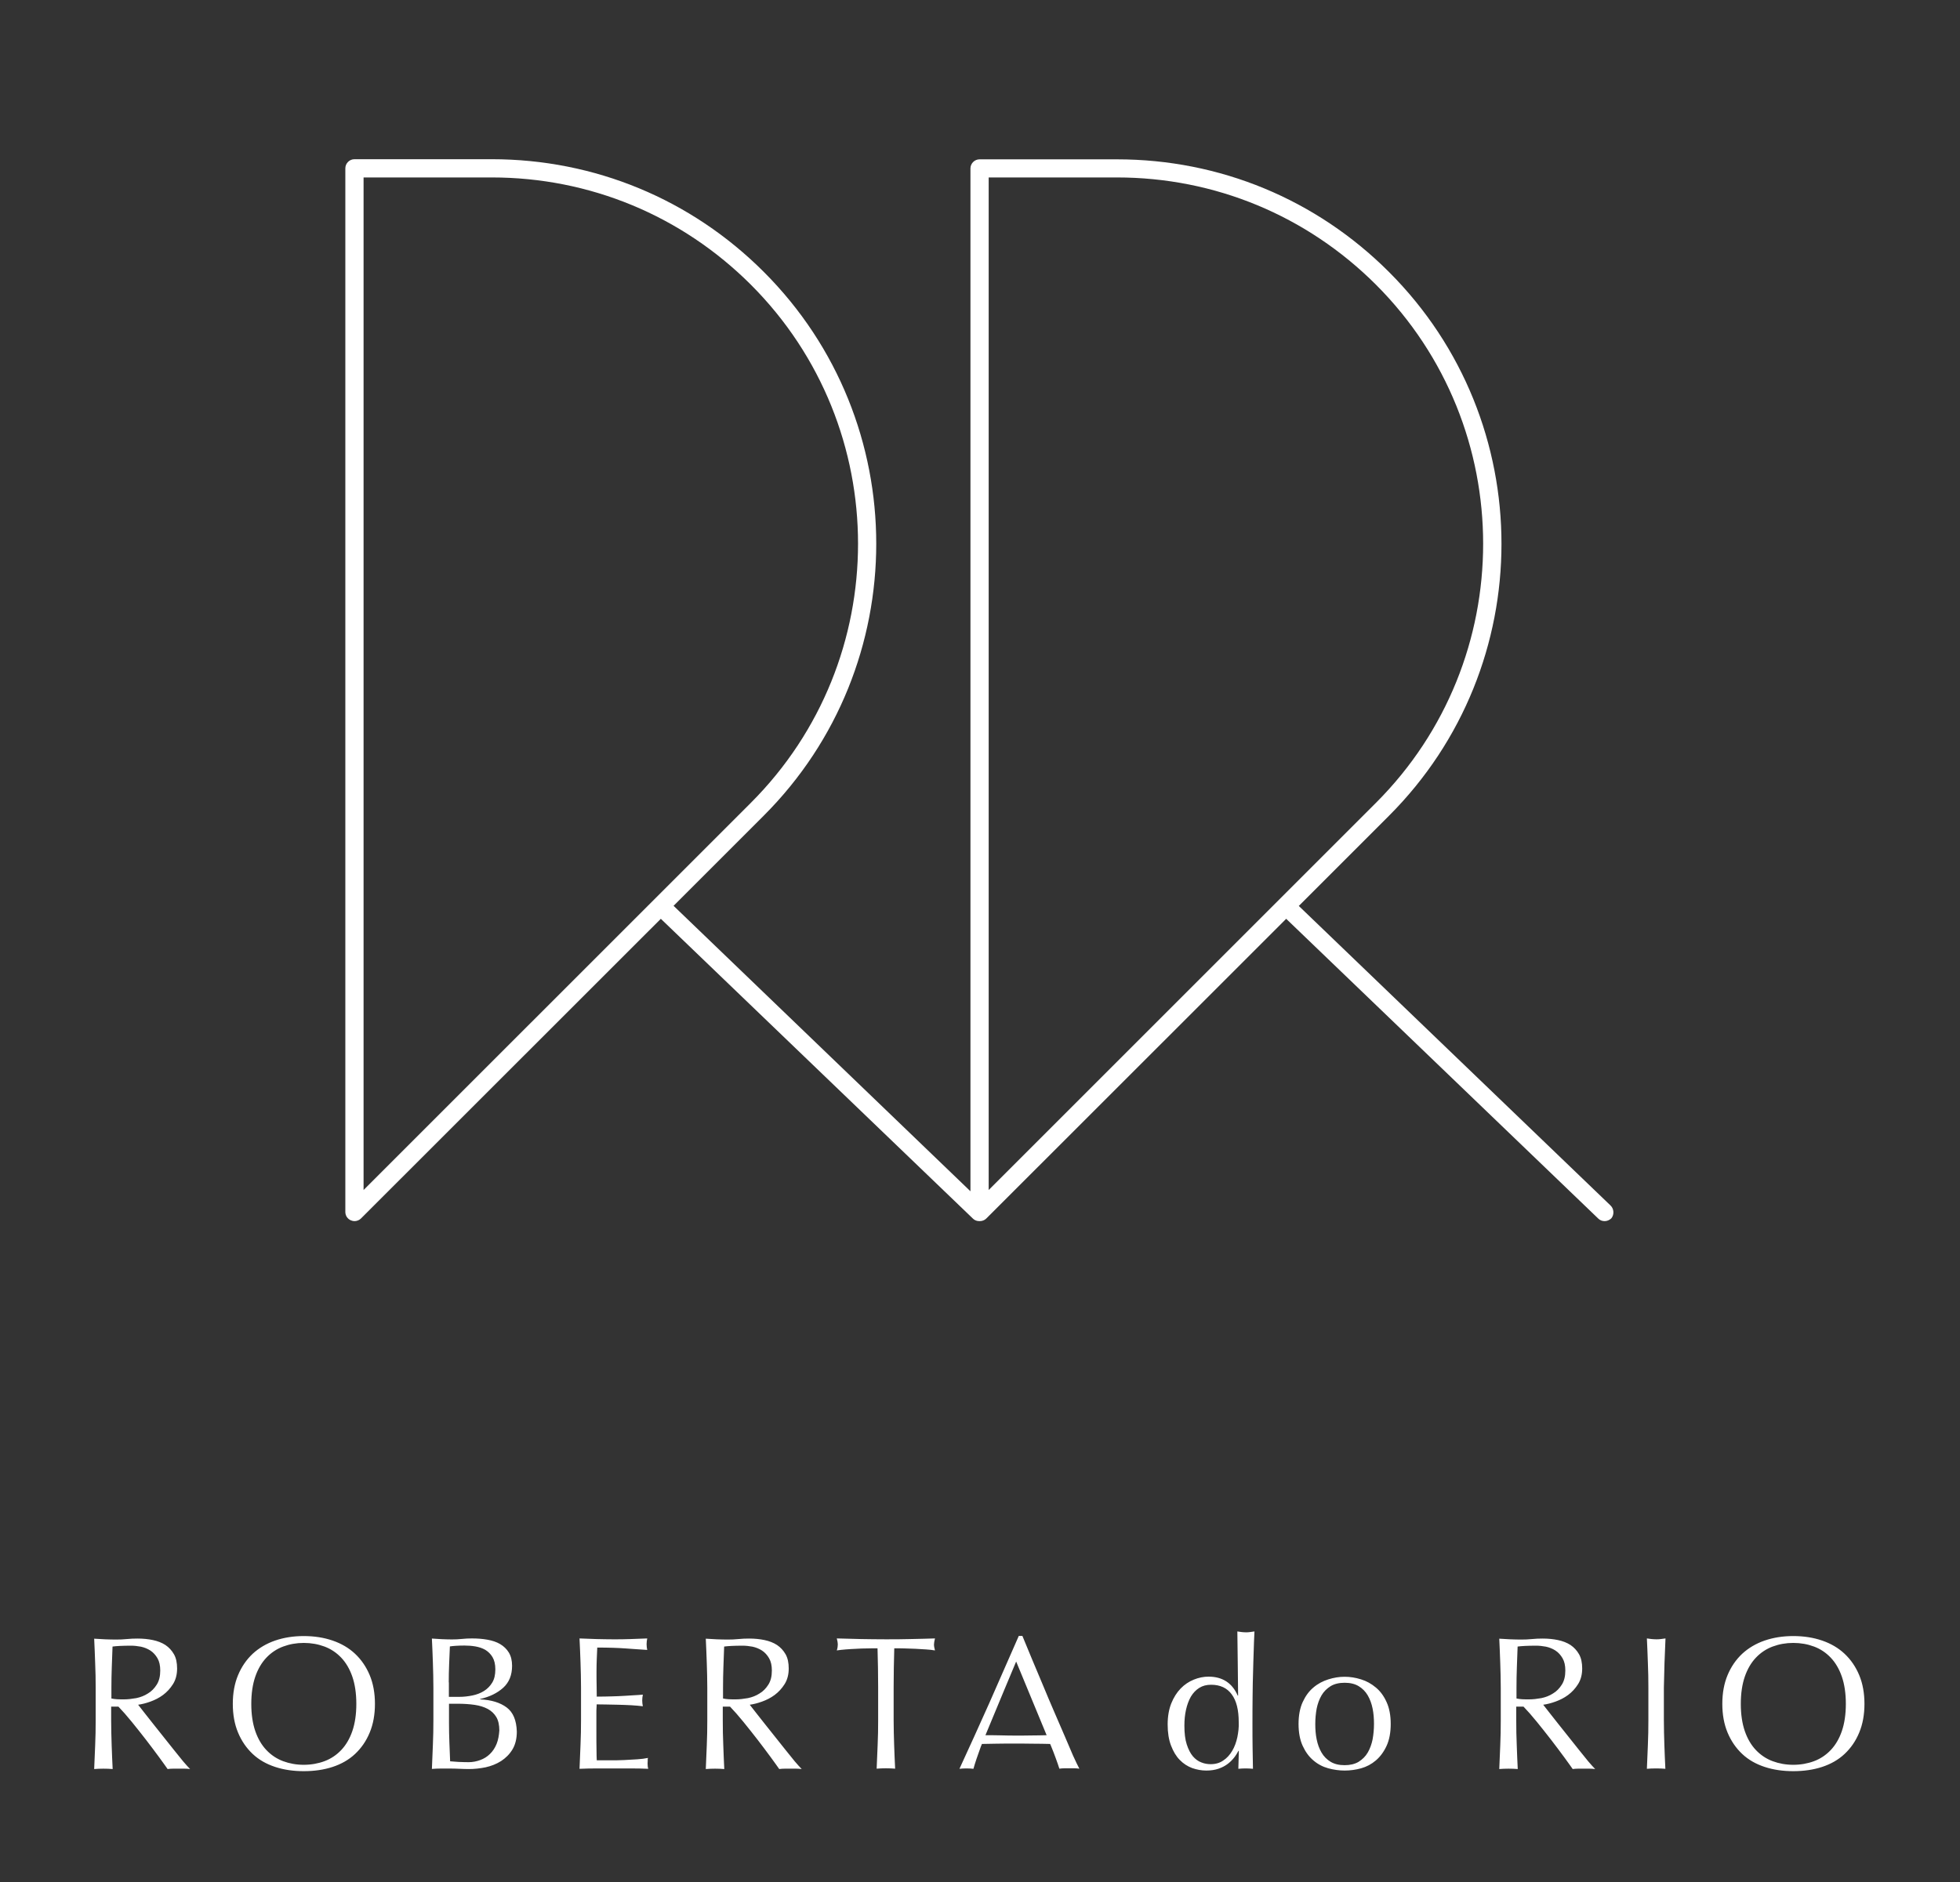<?xml version="1.0" encoding="utf-8"?>
<!-- Generator: Adobe Illustrator 24.3.0, SVG Export Plug-In . SVG Version: 6.00 Build 0)  -->
<svg version="1.1" id="Layer_1" xmlns="http://www.w3.org/2000/svg" xmlns:xlink="http://www.w3.org/1999/xlink" x="0px" y="0px"
	 viewBox="0 0 156.93 150.72" style="enable-background:new 0 0 156.93 150.72;" xml:space="preserve">
<rect x="0" y="0" width="156.93" height="150.72" fill="#333333" stroke="none"/>
<style type="text/css">
	.st0{fill:#FFFFFF;}
</style>
<g>
	<path class="st0" d="M100.44,130.65c-0.13,0.02-0.25,0.04-0.36,0.05c-0.11,0.02-0.22,0.02-0.33,0.02s-0.22-0.01-0.33-0.02
		c-0.11-0.02-0.23-0.03-0.35-0.05c0.01,0.24,0.06,5.14,0.06,5.14H99.1c-0.44-1.01-1.22-1.52-2.34-1.52c-0.39,0-0.79,0.08-1.18,0.24
		c-0.39,0.16-0.74,0.39-1.05,0.71c-0.31,0.32-0.56,0.72-0.75,1.19c-0.19,0.48-0.29,1.04-0.29,1.69c0,0.66,0.09,1.22,0.27,1.69
		c0.18,0.47,0.41,0.86,0.7,1.15c0.29,0.3,0.62,0.51,0.99,0.65c0.37,0.13,0.75,0.2,1.13,0.2c0.38,0,0.7-0.05,0.99-0.15
		s0.53-0.23,0.74-0.39c0.21-0.16,0.38-0.34,0.52-0.52s0.24-0.36,0.33-0.52h0.03l-0.04,1.44c0.2-0.02,0.39-0.03,0.58-0.03
		c0.19,0,0.39,0.01,0.59,0.03c-0.01-0.59-0.02-1.16-0.03-1.72c-0.01-0.56-0.01-1.18-0.01-1.88c0-0.65,0-1.36,0.01-2.14
		C100.28,135.12,100.41,130.98,100.44,130.65z M99.07,139.12c-0.09,0.41-0.22,0.77-0.41,1.09c-0.19,0.32-0.42,0.58-0.71,0.77
		c-0.28,0.2-0.62,0.3-1.02,0.3c-0.24,0-0.49-0.04-0.74-0.14c-0.25-0.09-0.48-0.26-0.68-0.49c-0.2-0.24-0.36-0.55-0.49-0.95
		c-0.13-0.39-0.19-0.9-0.19-1.5c0-0.46,0.04-0.88,0.13-1.28c0.09-0.4,0.22-0.75,0.39-1.05c0.18-0.3,0.4-0.53,0.67-0.7
		c0.27-0.17,0.58-0.25,0.95-0.25c0.73,0,1.28,0.26,1.65,0.77c0.38,0.51,0.56,1.25,0.56,2.23C99.2,138.31,99.15,138.72,99.07,139.12z
		 M13.91,140.12c-0.26-0.33-0.54-0.67-0.82-1.03c-0.28-0.36-0.56-0.7-0.82-1.03c-0.26-0.33-0.5-0.63-0.71-0.9
		c-0.21-0.27-0.38-0.49-0.5-0.64c0.29-0.04,0.62-0.12,0.98-0.25c0.36-0.13,0.7-0.3,1.01-0.53c0.31-0.23,0.58-0.52,0.8-0.87
		c0.22-0.35,0.33-0.77,0.33-1.25c0-0.46-0.08-0.84-0.25-1.14c-0.17-0.3-0.4-0.55-0.68-0.74c-0.29-0.19-0.63-0.32-1.01-0.4
		c-0.38-0.08-0.79-0.12-1.22-0.12c-0.29,0-0.58,0.01-0.87,0.04c-0.28,0.03-0.57,0.04-0.87,0.04c-0.29,0-0.58-0.01-0.87-0.02
		c-0.28-0.02-0.57-0.03-0.87-0.05c0.03,0.67,0.06,1.32,0.08,1.97c0.03,0.64,0.04,1.3,0.04,1.97v2.61c0,0.67-0.01,1.33-0.04,1.98
		c-0.03,0.65-0.05,1.29-0.08,1.91c0.23-0.02,0.48-0.03,0.74-0.03c0.26,0,0.51,0.01,0.74,0.03c-0.03-0.63-0.06-1.27-0.08-1.91
		c-0.02-0.65-0.04-1.31-0.04-1.98v-1.11h0.58c0.32,0.33,0.68,0.74,1.07,1.22c0.39,0.48,0.77,0.96,1.15,1.45
		c0.37,0.49,0.72,0.94,1.03,1.37c0.31,0.43,0.54,0.74,0.69,0.96c0.14-0.02,0.29-0.03,0.44-0.03h0.9c0.15,0,0.3,0.01,0.46,0.03
		c-0.14-0.14-0.33-0.35-0.56-0.62C14.42,140.75,14.17,140.45,13.91,140.12z M9.93,136.09c-0.2,0-0.39,0-0.55-0.01
		c-0.17-0.01-0.32-0.03-0.46-0.06v-0.87c0-0.55,0.01-1.09,0.03-1.64c0.02-0.55,0.04-1.1,0.06-1.65c0.16-0.02,0.36-0.04,0.59-0.05
		c0.23-0.01,0.53-0.02,0.88-0.02c0.26,0,0.53,0.03,0.8,0.08c0.27,0.06,0.53,0.16,0.76,0.31c0.23,0.15,0.42,0.36,0.57,0.62
		c0.15,0.26,0.22,0.58,0.22,0.98c0,0.46-0.09,0.83-0.28,1.13c-0.19,0.3-0.42,0.54-0.71,0.71c-0.28,0.18-0.59,0.3-0.93,0.37
		C10.57,136.05,10.24,136.09,9.93,136.09z M28.43,132.44c-0.5-0.47-1.1-0.82-1.8-1.06c-0.7-0.24-1.47-0.36-2.31-0.36
		c-0.83,0-1.59,0.12-2.29,0.36c-0.7,0.24-1.3,0.6-1.8,1.06c-0.5,0.47-0.89,1.04-1.17,1.71c-0.28,0.67-0.42,1.44-0.42,2.3
		s0.14,1.63,0.42,2.3c0.28,0.67,0.67,1.24,1.17,1.71c0.5,0.47,1.1,0.81,1.8,1.04c0.7,0.23,1.46,0.34,2.29,0.34
		c0.84,0,1.61-0.11,2.31-0.34c0.7-0.23,1.3-0.57,1.8-1.04c0.5-0.47,0.89-1.03,1.17-1.71c0.28-0.67,0.42-1.44,0.42-2.3
		s-0.14-1.63-0.42-2.3C29.32,133.48,28.93,132.91,28.43,132.44z M28.21,138.63c-0.21,0.61-0.51,1.12-0.89,1.52
		c-0.38,0.4-0.83,0.7-1.34,0.89c-0.51,0.19-1.07,0.29-1.66,0.29c-0.59,0-1.14-0.1-1.65-0.29c-0.51-0.19-0.96-0.49-1.34-0.89
		c-0.38-0.4-0.68-0.91-0.89-1.52c-0.21-0.61-0.32-1.34-0.32-2.18s0.11-1.57,0.32-2.18c0.21-0.61,0.51-1.12,0.89-1.52
		c0.38-0.4,0.83-0.7,1.34-0.89c0.51-0.19,1.06-0.29,1.65-0.29c0.6,0,1.15,0.1,1.66,0.29c0.51,0.19,0.96,0.49,1.34,0.89
		c0.38,0.4,0.68,0.91,0.89,1.52c0.21,0.61,0.32,1.34,0.32,2.18S28.42,138.02,28.21,138.63z M40.57,136.74
		c-0.52-0.39-1.23-0.61-2.13-0.65v-0.03c0.76-0.17,1.37-0.47,1.85-0.9c0.47-0.43,0.71-1.01,0.71-1.76c0-0.43-0.09-0.78-0.26-1.06
		c-0.17-0.28-0.41-0.51-0.7-0.68c-0.29-0.17-0.63-0.28-1.02-0.35c-0.39-0.07-0.8-0.1-1.23-0.1c-0.26,0-0.53,0.01-0.8,0.04
		c-0.27,0.03-0.54,0.04-0.81,0.04c-0.26,0-0.53-0.01-0.8-0.02c-0.27-0.02-0.54-0.03-0.8-0.05c0.03,0.65,0.06,1.3,0.08,1.94
		c0.02,0.65,0.04,1.31,0.04,1.98v2.61c0,0.67-0.01,1.32-0.04,1.97c-0.03,0.64-0.05,1.29-0.08,1.94c0.24-0.02,0.49-0.03,0.74-0.03
		h0.74c0.24,0,0.49,0.01,0.74,0.02c0.25,0.01,0.49,0.02,0.74,0.02c0.45,0,0.89-0.05,1.34-0.14c0.45-0.1,0.86-0.26,1.24-0.5
		c0.37-0.24,0.68-0.55,0.91-0.93c0.23-0.38,0.35-0.86,0.35-1.43C41.35,137.77,41.09,137.13,40.57,136.74z M35.93,134.73
		c0-0.49,0.01-0.97,0.03-1.44c0.02-0.48,0.04-0.96,0.06-1.44c0.14-0.02,0.3-0.04,0.49-0.05c0.18-0.01,0.41-0.02,0.67-0.02
		c0.29,0,0.59,0.02,0.88,0.07c0.29,0.05,0.56,0.14,0.79,0.27c0.23,0.14,0.43,0.33,0.58,0.58c0.15,0.25,0.23,0.58,0.23,0.99
		c0,0.43-0.08,0.78-0.25,1.06c-0.17,0.28-0.39,0.5-0.66,0.67c-0.27,0.17-0.59,0.29-0.93,0.36c-0.35,0.07-0.7,0.11-1.06,0.11h-0.82
		V134.73z M39.76,139.66c-0.13,0.32-0.31,0.59-0.53,0.8c-0.22,0.22-0.48,0.38-0.78,0.49c-0.3,0.11-0.61,0.17-0.93,0.17
		c-0.27,0-0.54-0.01-0.8-0.02c-0.26-0.02-0.49-0.03-0.68-0.05c-0.02-0.52-0.04-1.03-0.06-1.53c-0.02-0.51-0.03-1.02-0.03-1.53v-1.55
		h0.68c0.51,0,0.96,0.03,1.37,0.09c0.41,0.06,0.76,0.17,1.06,0.33c0.29,0.16,0.52,0.38,0.68,0.65s0.24,0.64,0.24,1.07
		C39.95,138.98,39.89,139.34,39.76,139.66z M51.88,140.78c-0.24,0.05-0.53,0.09-0.86,0.11s-0.68,0.04-1.05,0.06
		c-0.37,0.02-0.75,0.02-1.13,0.02h-1.06c-0.01-0.19-0.02-0.48-0.02-0.85c-0.01-0.37-0.01-0.85-0.01-1.43v-1.5c0-0.16,0-0.3,0.01-0.4
		c0.01-0.11,0.01-0.21,0.01-0.3c0.18,0,0.43,0,0.74,0.01c0.31,0.01,0.64,0.01,0.99,0.02c0.35,0.01,0.7,0.02,1.05,0.04
		c0.35,0.02,0.66,0.05,0.92,0.08c-0.03-0.15-0.05-0.3-0.05-0.46c0-0.16,0.02-0.32,0.05-0.47c-0.22,0.02-0.46,0.04-0.71,0.05
		c-0.25,0.02-0.52,0.03-0.81,0.05c-0.29,0.02-0.62,0.03-0.97,0.04c-0.35,0.01-0.75,0.02-1.2,0.02c0-0.19,0-0.48-0.01-0.85
		c-0.01-0.37-0.01-0.76-0.01-1.15c0-0.37,0.01-0.71,0.02-1c0.01-0.29,0.03-0.6,0.04-0.93c0.5,0,0.92,0.01,1.28,0.02
		s0.68,0.03,0.98,0.05c0.3,0.02,0.58,0.04,0.85,0.06c0.27,0.02,0.56,0.04,0.89,0.06c-0.03-0.15-0.05-0.3-0.05-0.46
		c0-0.15,0.02-0.3,0.05-0.46c-0.46,0.02-0.91,0.04-1.35,0.05c-0.45,0.02-0.9,0.02-1.35,0.02c-0.46,0-0.91-0.01-1.36-0.02
		c-0.45-0.02-0.9-0.03-1.36-0.05c0.03,0.65,0.06,1.3,0.08,1.94c0.02,0.65,0.04,1.31,0.04,1.98v2.61c0,0.67-0.01,1.32-0.04,1.97
		c-0.03,0.64-0.05,1.29-0.08,1.94c0.47-0.02,0.93-0.03,1.38-0.03h2.76c0.45,0,0.9,0.01,1.36,0.03c-0.03-0.1-0.05-0.23-0.05-0.39
		c0-0.07,0-0.15,0.01-0.24C51.85,140.93,51.86,140.85,51.88,140.78z M62.88,140.12c-0.26-0.33-0.54-0.67-0.82-1.03
		c-0.28-0.36-0.56-0.7-0.82-1.03c-0.26-0.33-0.5-0.63-0.71-0.9c-0.21-0.27-0.38-0.49-0.5-0.64c0.29-0.04,0.62-0.12,0.98-0.25
		s0.7-0.3,1.01-0.53c0.31-0.23,0.58-0.52,0.8-0.87c0.22-0.35,0.33-0.77,0.33-1.25c0-0.46-0.08-0.84-0.25-1.14
		c-0.17-0.3-0.4-0.55-0.68-0.74c-0.29-0.19-0.63-0.32-1.01-0.4c-0.38-0.08-0.79-0.12-1.22-0.12c-0.29,0-0.58,0.01-0.87,0.04
		c-0.28,0.03-0.57,0.04-0.87,0.04c-0.29,0-0.58-0.01-0.87-0.02c-0.28-0.02-0.57-0.03-0.87-0.05c0.03,0.67,0.06,1.32,0.08,1.97
		c0.02,0.64,0.04,1.3,0.04,1.97v2.61c0,0.67-0.01,1.33-0.04,1.98c-0.03,0.65-0.05,1.29-0.08,1.91c0.23-0.02,0.48-0.03,0.74-0.03
		s0.51,0.01,0.74,0.03c-0.03-0.63-0.06-1.27-0.08-1.91c-0.03-0.65-0.04-1.31-0.04-1.98v-1.11h0.58c0.32,0.33,0.68,0.74,1.07,1.22
		c0.39,0.48,0.77,0.96,1.15,1.45c0.37,0.49,0.72,0.94,1.03,1.37c0.31,0.43,0.54,0.74,0.69,0.96c0.14-0.02,0.29-0.03,0.44-0.03h0.9
		c0.15,0,0.3,0.01,0.46,0.03c-0.14-0.14-0.33-0.35-0.56-0.62C63.39,140.75,63.15,140.45,62.88,140.12z M58.9,136.09
		c-0.2,0-0.39,0-0.55-0.01c-0.17-0.01-0.32-0.03-0.46-0.06v-0.87c0-0.55,0.01-1.09,0.03-1.64c0.02-0.55,0.04-1.1,0.06-1.65
		c0.16-0.02,0.36-0.04,0.59-0.05c0.23-0.01,0.53-0.02,0.88-0.02c0.26,0,0.53,0.03,0.8,0.08c0.27,0.06,0.53,0.16,0.76,0.31
		c0.23,0.15,0.42,0.36,0.57,0.62c0.15,0.26,0.22,0.58,0.22,0.98c0,0.46-0.09,0.83-0.28,1.13c-0.19,0.3-0.42,0.54-0.71,0.71
		c-0.28,0.18-0.59,0.3-0.93,0.37C59.54,136.05,59.22,136.09,58.9,136.09z M72.88,131.26c-0.64,0.02-1.29,0.02-1.96,0.02
		s-1.32-0.01-1.96-0.02c-0.64-0.02-1.29-0.03-1.96-0.05c0.05,0.2,0.08,0.36,0.08,0.47c0,0.14-0.02,0.3-0.08,0.49
		c0.21-0.03,0.45-0.06,0.72-0.08c0.27-0.02,0.55-0.04,0.84-0.05c0.29-0.02,0.58-0.03,0.87-0.03c0.29-0.01,0.56-0.01,0.83-0.01
		c0.03,1.04,0.05,2.09,0.05,3.14v2.61c0,0.67-0.01,1.33-0.04,1.98c-0.03,0.65-0.05,1.29-0.08,1.91c0.23-0.02,0.48-0.03,0.74-0.03
		c0.26,0,0.51,0.01,0.74,0.03c-0.03-0.63-0.06-1.27-0.08-1.91c-0.02-0.65-0.04-1.31-0.04-1.98v-2.61c0-1.05,0.02-2.1,0.05-3.14
		c0.26,0,0.54,0,0.83,0.01c0.29,0.01,0.58,0.02,0.87,0.03c0.29,0.02,0.57,0.03,0.84,0.05c0.27,0.02,0.51,0.04,0.72,0.08
		c-0.05-0.18-0.08-0.34-0.08-0.47c0-0.12,0.03-0.28,0.08-0.49C74.17,131.23,73.52,131.25,72.88,131.26z M110.16,135.14
		c-0.36-0.3-0.75-0.52-1.18-0.65c-0.44-0.14-0.88-0.21-1.32-0.21c-0.44,0-0.87,0.07-1.31,0.21c-0.44,0.14-0.84,0.35-1.19,0.65
		c-0.36,0.3-0.64,0.69-0.86,1.17c-0.22,0.48-0.33,1.07-0.33,1.75s0.11,1.27,0.33,1.75c0.22,0.48,0.5,0.87,0.86,1.17
		c0.35,0.3,0.75,0.51,1.19,0.63c0.44,0.12,0.88,0.18,1.31,0.18c0.45,0,0.89-0.06,1.32-0.18c0.43-0.12,0.83-0.33,1.18-0.63
		c0.35-0.3,0.64-0.69,0.86-1.17c0.22-0.48,0.33-1.07,0.33-1.75s-0.11-1.27-0.33-1.75C110.8,135.82,110.52,135.44,110.16,135.14z
		 M109.9,139.29c-0.08,0.39-0.21,0.75-0.39,1.06c-0.18,0.31-0.43,0.55-0.73,0.74c-0.3,0.18-0.68,0.27-1.12,0.27
		c-0.45,0-0.82-0.09-1.12-0.27c-0.3-0.18-0.55-0.43-0.73-0.74s-0.31-0.66-0.39-1.06c-0.08-0.39-0.11-0.8-0.11-1.23
		c0-0.43,0.04-0.84,0.11-1.23c0.08-0.39,0.21-0.75,0.39-1.06c0.18-0.31,0.43-0.55,0.73-0.74c0.3-0.18,0.68-0.27,1.12-0.27
		c0.45,0,0.82,0.09,1.12,0.27c0.3,0.18,0.55,0.43,0.73,0.74c0.18,0.31,0.31,0.66,0.39,1.06c0.08,0.39,0.11,0.8,0.11,1.23
		C110.01,138.49,109.97,138.9,109.9,139.29z M126.41,140.12c-0.26-0.33-0.54-0.67-0.82-1.03s-0.56-0.7-0.82-1.03
		c-0.26-0.33-0.5-0.63-0.71-0.9c-0.21-0.27-0.38-0.49-0.5-0.64c0.29-0.04,0.62-0.12,0.98-0.25c0.36-0.13,0.7-0.3,1.01-0.53
		c0.31-0.23,0.58-0.52,0.8-0.87c0.22-0.35,0.33-0.77,0.33-1.25c0-0.46-0.08-0.84-0.25-1.14c-0.17-0.3-0.4-0.55-0.68-0.74
		c-0.29-0.19-0.63-0.32-1.01-0.4c-0.38-0.08-0.79-0.12-1.22-0.12c-0.29,0-0.58,0.01-0.87,0.04c-0.28,0.03-0.57,0.04-0.87,0.04
		s-0.58-0.01-0.87-0.02c-0.28-0.02-0.57-0.03-0.87-0.05c0.03,0.67,0.06,1.32,0.08,1.97c0.02,0.64,0.04,1.3,0.04,1.97v2.61
		c0,0.67-0.01,1.33-0.04,1.98c-0.03,0.65-0.05,1.29-0.08,1.91c0.23-0.02,0.48-0.03,0.74-0.03c0.26,0,0.51,0.01,0.74,0.03
		c-0.03-0.63-0.06-1.27-0.08-1.91c-0.03-0.65-0.04-1.31-0.04-1.98v-1.11h0.58c0.32,0.33,0.68,0.74,1.07,1.22
		c0.39,0.48,0.77,0.96,1.15,1.45c0.37,0.49,0.72,0.94,1.03,1.37c0.31,0.43,0.54,0.74,0.69,0.96c0.14-0.02,0.29-0.03,0.44-0.03h0.9
		c0.15,0,0.3,0.01,0.46,0.03c-0.14-0.14-0.33-0.35-0.56-0.62C126.92,140.75,126.67,140.45,126.41,140.12z M122.43,136.09
		c-0.2,0-0.39,0-0.55-0.01c-0.17-0.01-0.32-0.03-0.46-0.06v-0.87c0-0.55,0.01-1.09,0.03-1.64c0.02-0.55,0.04-1.1,0.06-1.65
		c0.16-0.02,0.36-0.04,0.59-0.05c0.23-0.01,0.53-0.02,0.88-0.02c0.26,0,0.53,0.03,0.8,0.08c0.27,0.06,0.53,0.16,0.76,0.31
		c0.23,0.15,0.42,0.36,0.57,0.62s0.22,0.58,0.22,0.98c0,0.46-0.09,0.83-0.28,1.13c-0.19,0.3-0.42,0.54-0.71,0.71
		c-0.28,0.18-0.59,0.3-0.93,0.37C123.07,136.05,122.75,136.09,122.43,136.09z M148.86,134.15c-0.28-0.67-0.67-1.24-1.17-1.71
		c-0.5-0.47-1.1-0.82-1.8-1.06c-0.7-0.24-1.47-0.36-2.31-0.36c-0.83,0-1.59,0.12-2.29,0.36c-0.7,0.24-1.3,0.6-1.8,1.06
		c-0.5,0.47-0.89,1.04-1.17,1.71c-0.28,0.67-0.42,1.44-0.42,2.3s0.14,1.63,0.42,2.3c0.28,0.67,0.67,1.24,1.17,1.71
		c0.5,0.47,1.1,0.81,1.8,1.04c0.7,0.23,1.46,0.34,2.29,0.34c0.84,0,1.61-0.11,2.31-0.34c0.7-0.23,1.3-0.57,1.8-1.04
		c0.5-0.47,0.89-1.03,1.17-1.71c0.28-0.67,0.42-1.44,0.42-2.3S149.14,134.82,148.86,134.15z M147.47,138.63
		c-0.21,0.61-0.51,1.12-0.89,1.52c-0.38,0.4-0.83,0.7-1.34,0.89c-0.51,0.19-1.07,0.29-1.66,0.29c-0.59,0-1.14-0.1-1.65-0.29
		c-0.51-0.19-0.96-0.49-1.34-0.89c-0.38-0.4-0.68-0.91-0.89-1.52c-0.21-0.61-0.32-1.34-0.32-2.18s0.11-1.57,0.32-2.18
		c0.21-0.61,0.51-1.12,0.89-1.52c0.38-0.4,0.83-0.7,1.34-0.89c0.51-0.19,1.06-0.29,1.65-0.29c0.6,0,1.15,0.1,1.66,0.29
		c0.51,0.19,0.96,0.49,1.34,0.89c0.38,0.4,0.68,0.91,0.89,1.52c0.21,0.61,0.32,1.34,0.32,2.18S147.68,138.02,147.47,138.63z
		 M133.27,133.18c0.03-0.64,0.05-1.3,0.08-1.97c-0.13,0.02-0.26,0.04-0.38,0.05c-0.12,0.02-0.24,0.02-0.36,0.02
		s-0.24-0.01-0.37-0.02c-0.12-0.02-0.25-0.03-0.38-0.05c0.03,0.67,0.06,1.32,0.08,1.97c0.03,0.64,0.04,1.3,0.04,1.97v2.61
		c0,0.67-0.01,1.33-0.04,1.98c-0.03,0.65-0.05,1.29-0.08,1.91c0.23-0.02,0.48-0.03,0.74-0.03s0.51,0.01,0.74,0.03
		c-0.03-0.63-0.06-1.27-0.08-1.91c-0.02-0.65-0.04-1.31-0.04-1.98v-2.61C133.24,134.48,133.25,133.82,133.27,133.18z M85.23,138.99
		c-0.26-0.59-0.53-1.23-0.83-1.92s-0.59-1.38-0.88-2.08c-0.29-0.7-0.58-1.39-0.87-2.07c-0.28-0.68-0.55-1.32-0.79-1.91h-0.29
		c-0.79,1.81-1.58,3.59-2.35,5.35c-0.78,1.75-1.58,3.51-2.4,5.29c0.17-0.02,0.36-0.03,0.56-0.03s0.39,0.01,0.56,0.03
		c0.13-0.47,0.33-1.06,0.59-1.77c0.02-0.05,0.05-0.13,0.09-0.22c0.37-0.01,0.75-0.01,1.11-0.02c0.47-0.01,0.95-0.01,1.43-0.01
		c0.52,0,1.03,0,1.55,0.01c0.46,0,0.92,0.01,1.37,0.02c0.02,0.04,0.03,0.08,0.05,0.11c0.15,0.36,0.28,0.7,0.4,1.03
		c0.12,0.33,0.22,0.61,0.29,0.84c0.14-0.02,0.28-0.03,0.4-0.03h0.8c0.13,0,0.26,0.01,0.4,0.03c-0.13-0.24-0.3-0.6-0.51-1.06
		C85.72,140.12,85.48,139.59,85.23,138.99z M82.6,138.98c-0.44,0.01-0.88,0.01-1.32,0.01c-0.41,0-0.83-0.01-1.27-0.02
		c-0.38-0.01-0.75-0.01-1.11-0.01c0.78-1.9,2.46-5.9,2.46-5.9s2.17,5.24,2.32,5.61c0.04,0.1,0.08,0.19,0.12,0.29
		C83.4,138.97,83,138.98,82.6,138.98z"/>
	<g>
		<path class="st0" d="M128.95,96.54l-24.96-23.99l7.22-7.22c12.01-12.01,12.01-31.55,0-43.55c-5.82-5.82-13.55-9.02-21.78-9.02
			H78.43c-0.4,0-0.73,0.33-0.73,0.73v81.91L53.93,72.54l7.22-7.22c12.01-12.01,12.01-31.55,0-43.55
			c-5.82-5.82-13.55-9.02-21.78-9.02H28.38c-0.4,0-0.73,0.33-0.73,0.73v83.58c0,0.3,0.18,0.56,0.45,0.67
			c0.09,0.04,0.19,0.06,0.28,0.06c0.19,0,0.38-0.07,0.52-0.21l24.01-24l24.99,24.01c0.14,0.14,0.32,0.2,0.51,0.2
			c0.01,0,0.01,0,0.02,0c0.01,0,0.01,0,0.02,0c0.19,0,0.38-0.07,0.52-0.21l24.01-24l24.99,24.01c0.14,0.14,0.32,0.2,0.51,0.2
			c0.19,0,0.38-0.08,0.53-0.22C129.25,97.28,129.24,96.82,128.95,96.54z M29.11,95.3V14.21h10.26c7.84,0,15.2,3.05,20.75,8.59
			c11.44,11.44,11.44,30.05,0,41.49L29.11,95.3z M79.16,95.3V14.21h10.26c7.84,0,15.2,3.05,20.75,8.59
			c11.44,11.44,11.44,30.05,0,41.49L79.16,95.3z"/>
	</g>
</g>
</svg>
